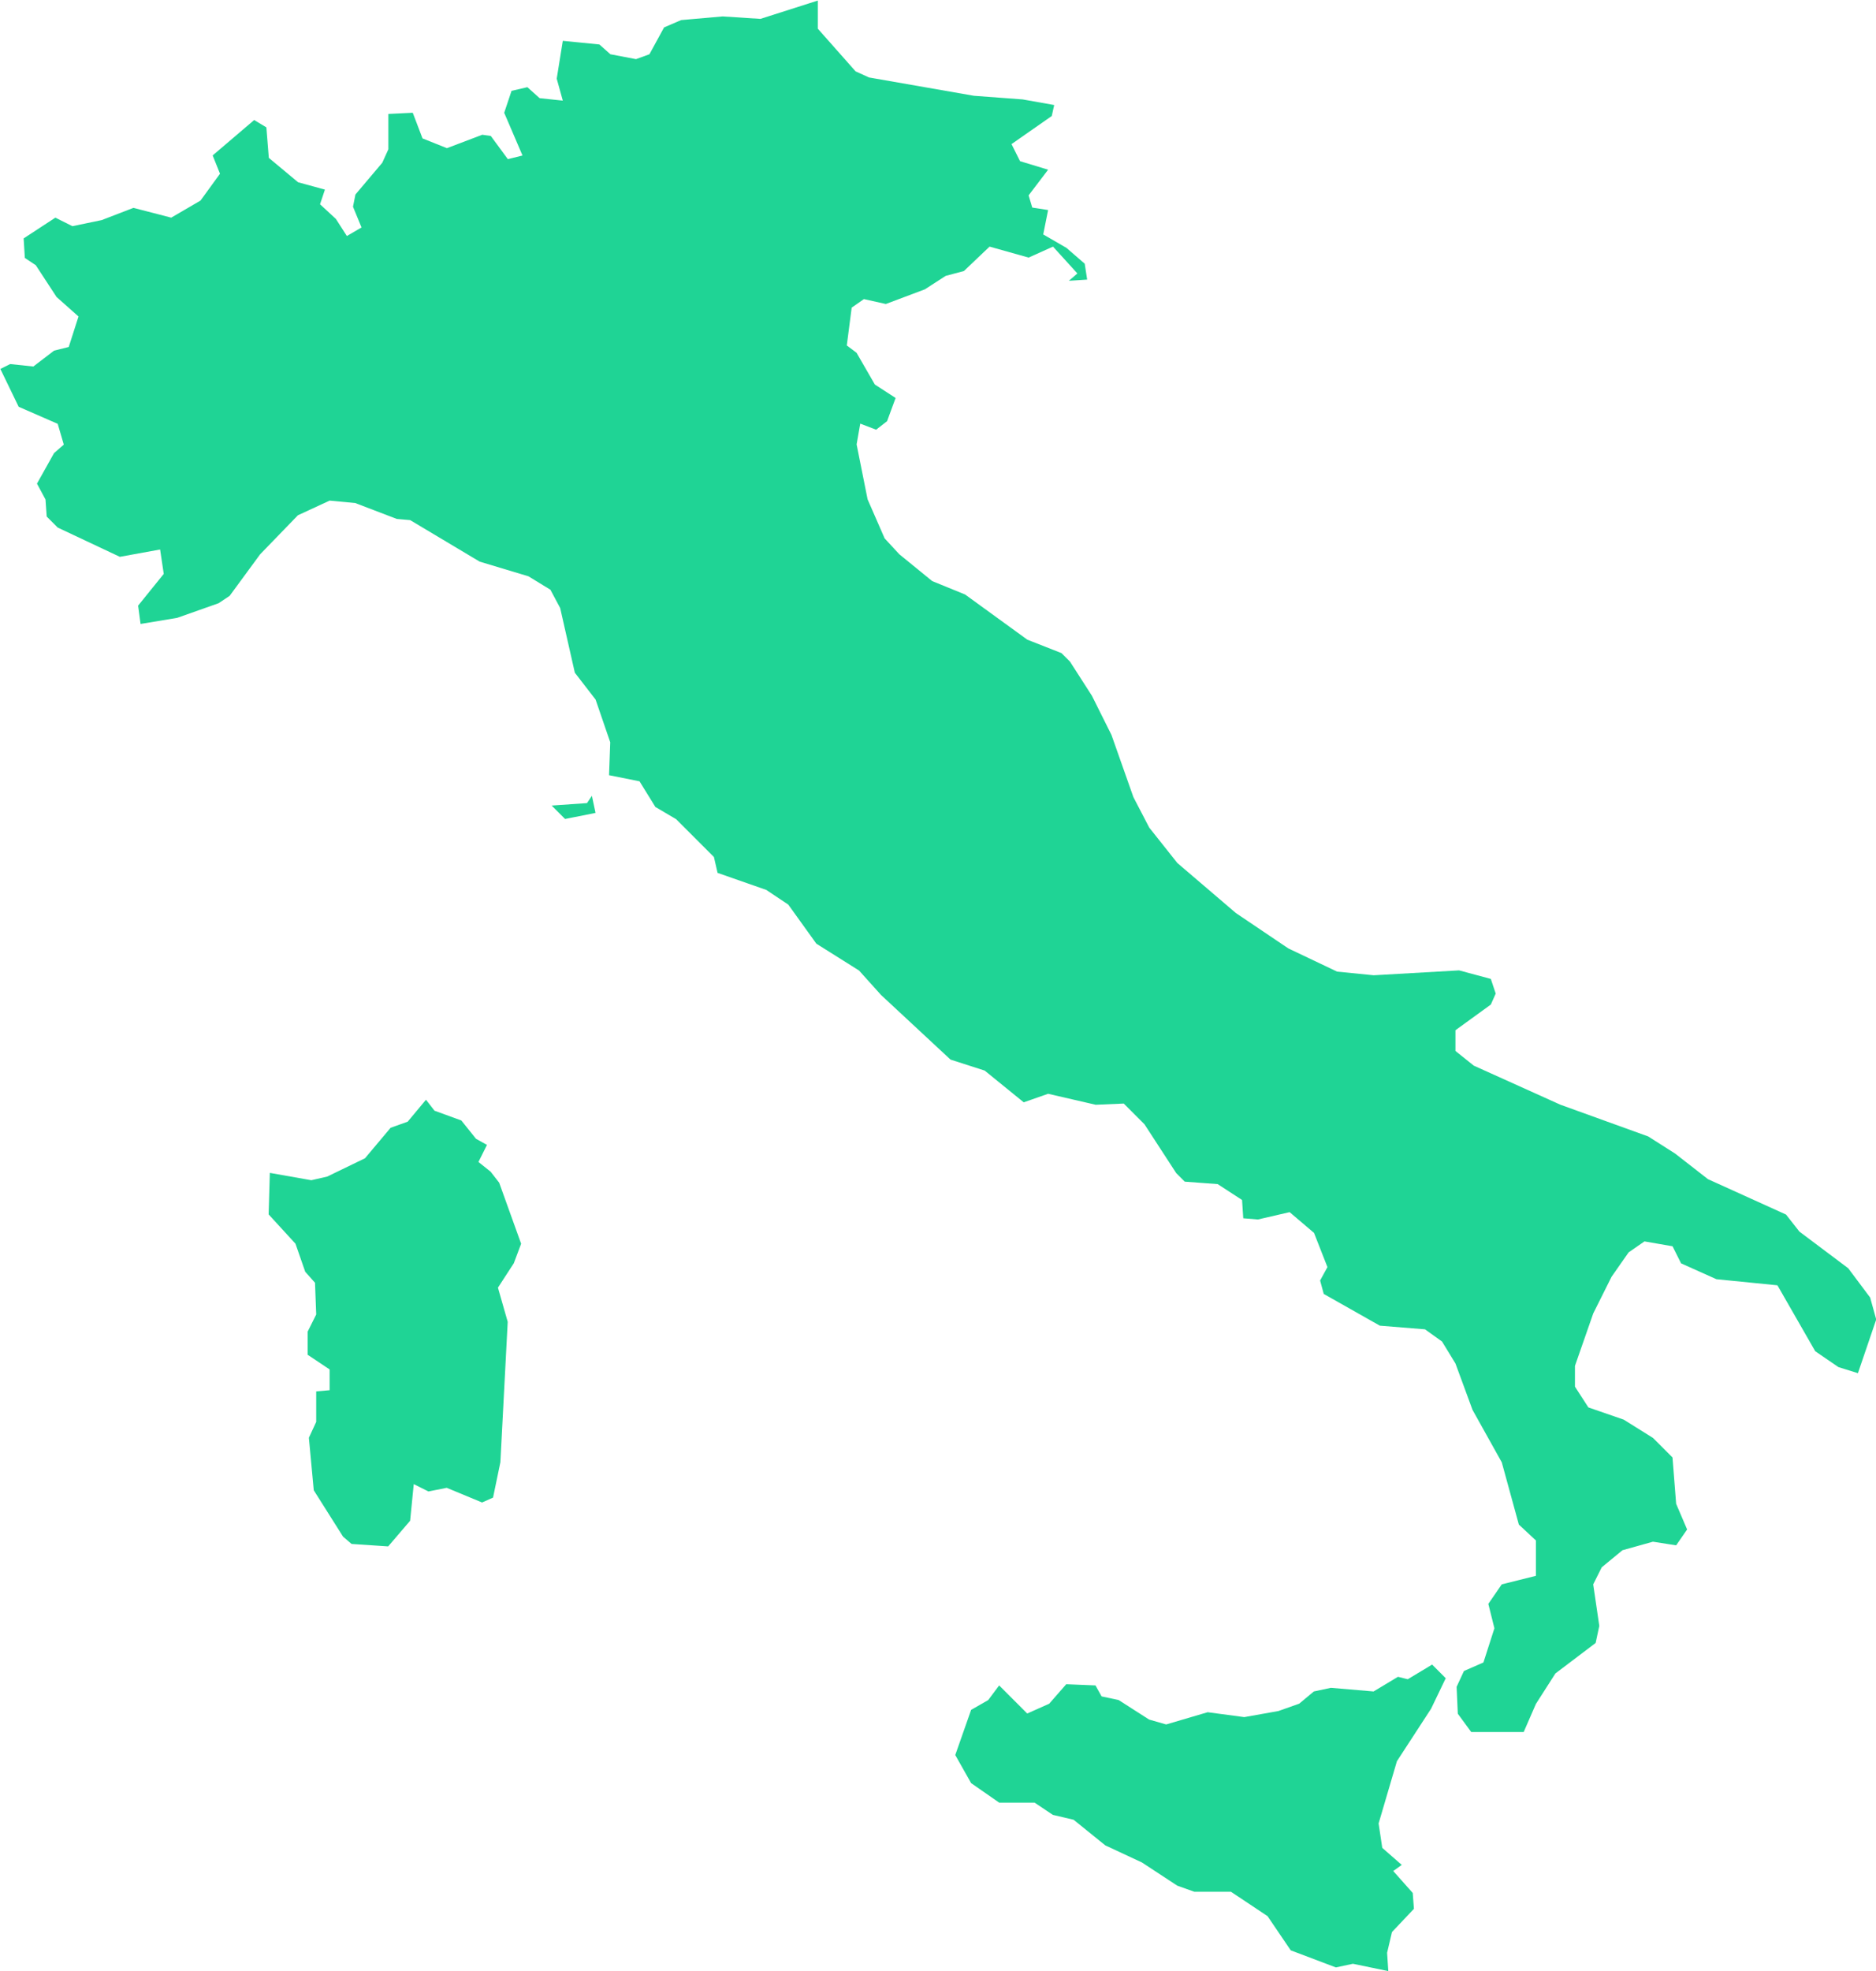<svg width="40.693mm" height="42.73mm" version="1.1" viewBox="0 0 40.693 42.73" xmlns="http://www.w3.org/2000/svg">
 <g transform="translate(-101.11 -.613)">
  <path id="IT" name="Italy" fill="#1fd495" stroke-width=".265" stroke='none' d="m132.47 36.994-0.318 0.661-0.741 1.138-0.397 1.349 0.079 0.529 0.423 0.37-0.185 0.132 0.423 0.476 0.026 0.344-0.476 0.503-0.106 0.45 0.026 0.397-0.767-0.159-0.37 0.079-0.979-0.37-0.503-0.741-0.794-0.529h-0.794l-0.37-0.132-0.767-0.503-0.794-0.37-0.688-0.556-0.45-0.106-0.397-0.265h-0.767l-0.609-0.423-0.344-0.609 0.344-0.979 0.37-0.212 0.238-0.318 0.609 0.609 0.476-0.212 0.37-0.423 0.635 0.026 0.132 0.238 0.37 0.079 0.661 0.423 0.37 0.106 0.9-0.265 0.794 0.106 0.741-0.132 0.45-0.159 0.318-0.265 0.37-0.079 0.926 0.079 0.529-0.318 0.212 0.053 0.529-0.318zm-20.717-10.98 0.185 0.238 0.476 1.323-0.159 0.423-0.344 0.529 0.212 0.741-0.159 3.043-0.159 0.767-0.238 0.106-0.767-0.318-0.397 0.079-0.318-0.159-0.079 0.794-0.476 0.556-0.794-0.053-0.185-0.159-0.635-1.005-0.106-1.138 0.159-0.344v-0.661l0.291-0.026v-0.45l-0.476-0.318v-0.503l0.185-0.37-0.026-0.688-0.212-0.238-0.212-0.609-0.582-0.635 0.026-0.9 0.9 0.159 0.344-0.079 0.82-0.397 0.556-0.661 0.37-0.132 0.397-0.476 0.185 0.238 0.582 0.212 0.318 0.397 0.238 0.132-0.185 0.37zm2.196-8.149 0.079 0.37-0.661 0.132-0.291-0.291 0.767-0.053zm10.028-14.975-0.053 0.238-0.873 0.609 0.185 0.37 0.609 0.185-0.423 0.556 0.079 0.265 0.344 0.053-0.106 0.529 0.503 0.291 0.397 0.344 0.053 0.344-0.397 0.026 0.185-0.159-0.529-0.582-0.529 0.238-0.847-0.238-0.556 0.529-0.397 0.106-0.45 0.291-0.847 0.318-0.476-0.106-0.265 0.185-0.106 0.82 0.212 0.159 0.397 0.688 0.45 0.291-0.185 0.503-0.238 0.185-0.344-0.132-0.079 0.45 0.238 1.191 0.37 0.847 0.318 0.344 0.714 0.582 0.714 0.291 1.349 0.979 0.741 0.291 0.185 0.185 0.476 0.741 0.423 0.847 0.476 1.349 0.344 0.661 0.609 0.767 1.27 1.085 1.138 0.767 1.058 0.503 0.794 0.079 1.852-0.106 0.688 0.185 0.106 0.318-0.106 0.238-0.767 0.556v0.45l0.397 0.318 1.879 0.847 1.905 0.688 0.582 0.37 0.714 0.556 1.693 0.767 0.291 0.37 1.058 0.794 0.476 0.635 0.132 0.476-0.397 1.164-0.423-0.132-0.503-0.344-0.82-1.429-1.323-0.132-0.767-0.344-0.185-0.37-0.609-0.106-0.344 0.238-0.37 0.529-0.397 0.794-0.397 1.138v0.45l0.291 0.45 0.767 0.265 0.635 0.397 0.423 0.423 0.079 1.005 0.238 0.556-0.238 0.344-0.503-0.079-0.661 0.185-0.45 0.37-0.185 0.37 0.132 0.9-0.079 0.37-0.873 0.661-0.423 0.661-0.265 0.609h-1.138l-0.291-0.397-0.026-0.582 0.159-0.344 0.423-0.185 0.238-0.741-0.132-0.529 0.291-0.423 0.741-0.185v-0.767l-0.37-0.344-0.37-1.349-0.635-1.138-0.37-1.005-0.291-0.476-0.37-0.265-0.979-0.079-1.217-0.688-0.079-0.291 0.159-0.291-0.291-0.741-0.529-0.45-0.688 0.159-0.318-0.026-0.026-0.397-0.529-0.344-0.714-0.053-0.185-0.185-0.688-1.058-0.45-0.45-0.609 0.026-1.032-0.238-0.529 0.185-0.847-0.688-0.741-0.238-1.508-1.402-0.476-0.529-0.926-0.582-0.609-0.847-0.476-0.318-1.058-0.37-0.079-0.344-0.82-0.82-0.45-0.265-0.344-0.556-0.661-0.132 0.026-0.714-0.318-0.926-0.45-0.582-0.318-1.402-0.212-0.397-0.476-0.291-1.058-0.318-1.508-0.9-0.291-0.026-0.9-0.344-0.556-0.053-0.688 0.318-0.82 0.847-0.661 0.9-0.238 0.159-0.9 0.318-0.794 0.132-0.053-0.397 0.556-0.688-0.079-0.529-0.873 0.159-1.349-0.635-0.238-0.238-0.026-0.37-0.185-0.344 0.37-0.661 0.212-0.185-0.132-0.45-0.847-0.37-0.397-0.82 0.212-0.106 0.503 0.053 0.45-0.344 0.318-0.079 0.212-0.661-0.476-0.423-0.45-0.688-0.238-0.159-0.026-0.423 0.688-0.45 0.37 0.185 0.635-0.132 0.688-0.265 0.82 0.212 0.635-0.37 0.423-0.582-0.159-0.397 0.9-0.767 0.265 0.159 0.053 0.661 0.635 0.529 0.582 0.159-0.106 0.318 0.344 0.318 0.238 0.37 0.318-0.185-0.185-0.45 0.053-0.265 0.582-0.688 0.132-0.291v-0.767l0.529-0.026 0.212 0.556 0.529 0.212 0.767-0.291 0.185 0.026 0.37 0.503 0.318-0.079-0.397-0.926 0.159-0.476 0.344-0.079 0.265 0.238 0.503 0.053-0.132-0.476 0.132-0.82 0.794 0.079 0.238 0.212 0.556 0.106 0.291-0.106 0.318-0.582 0.37-0.159 0.9-0.079 0.82 0.053 1.244-0.397v0.609l0.82 0.926 0.291 0.132 2.275 0.397 1.058 0.079z"/>
 </g>
</svg>
